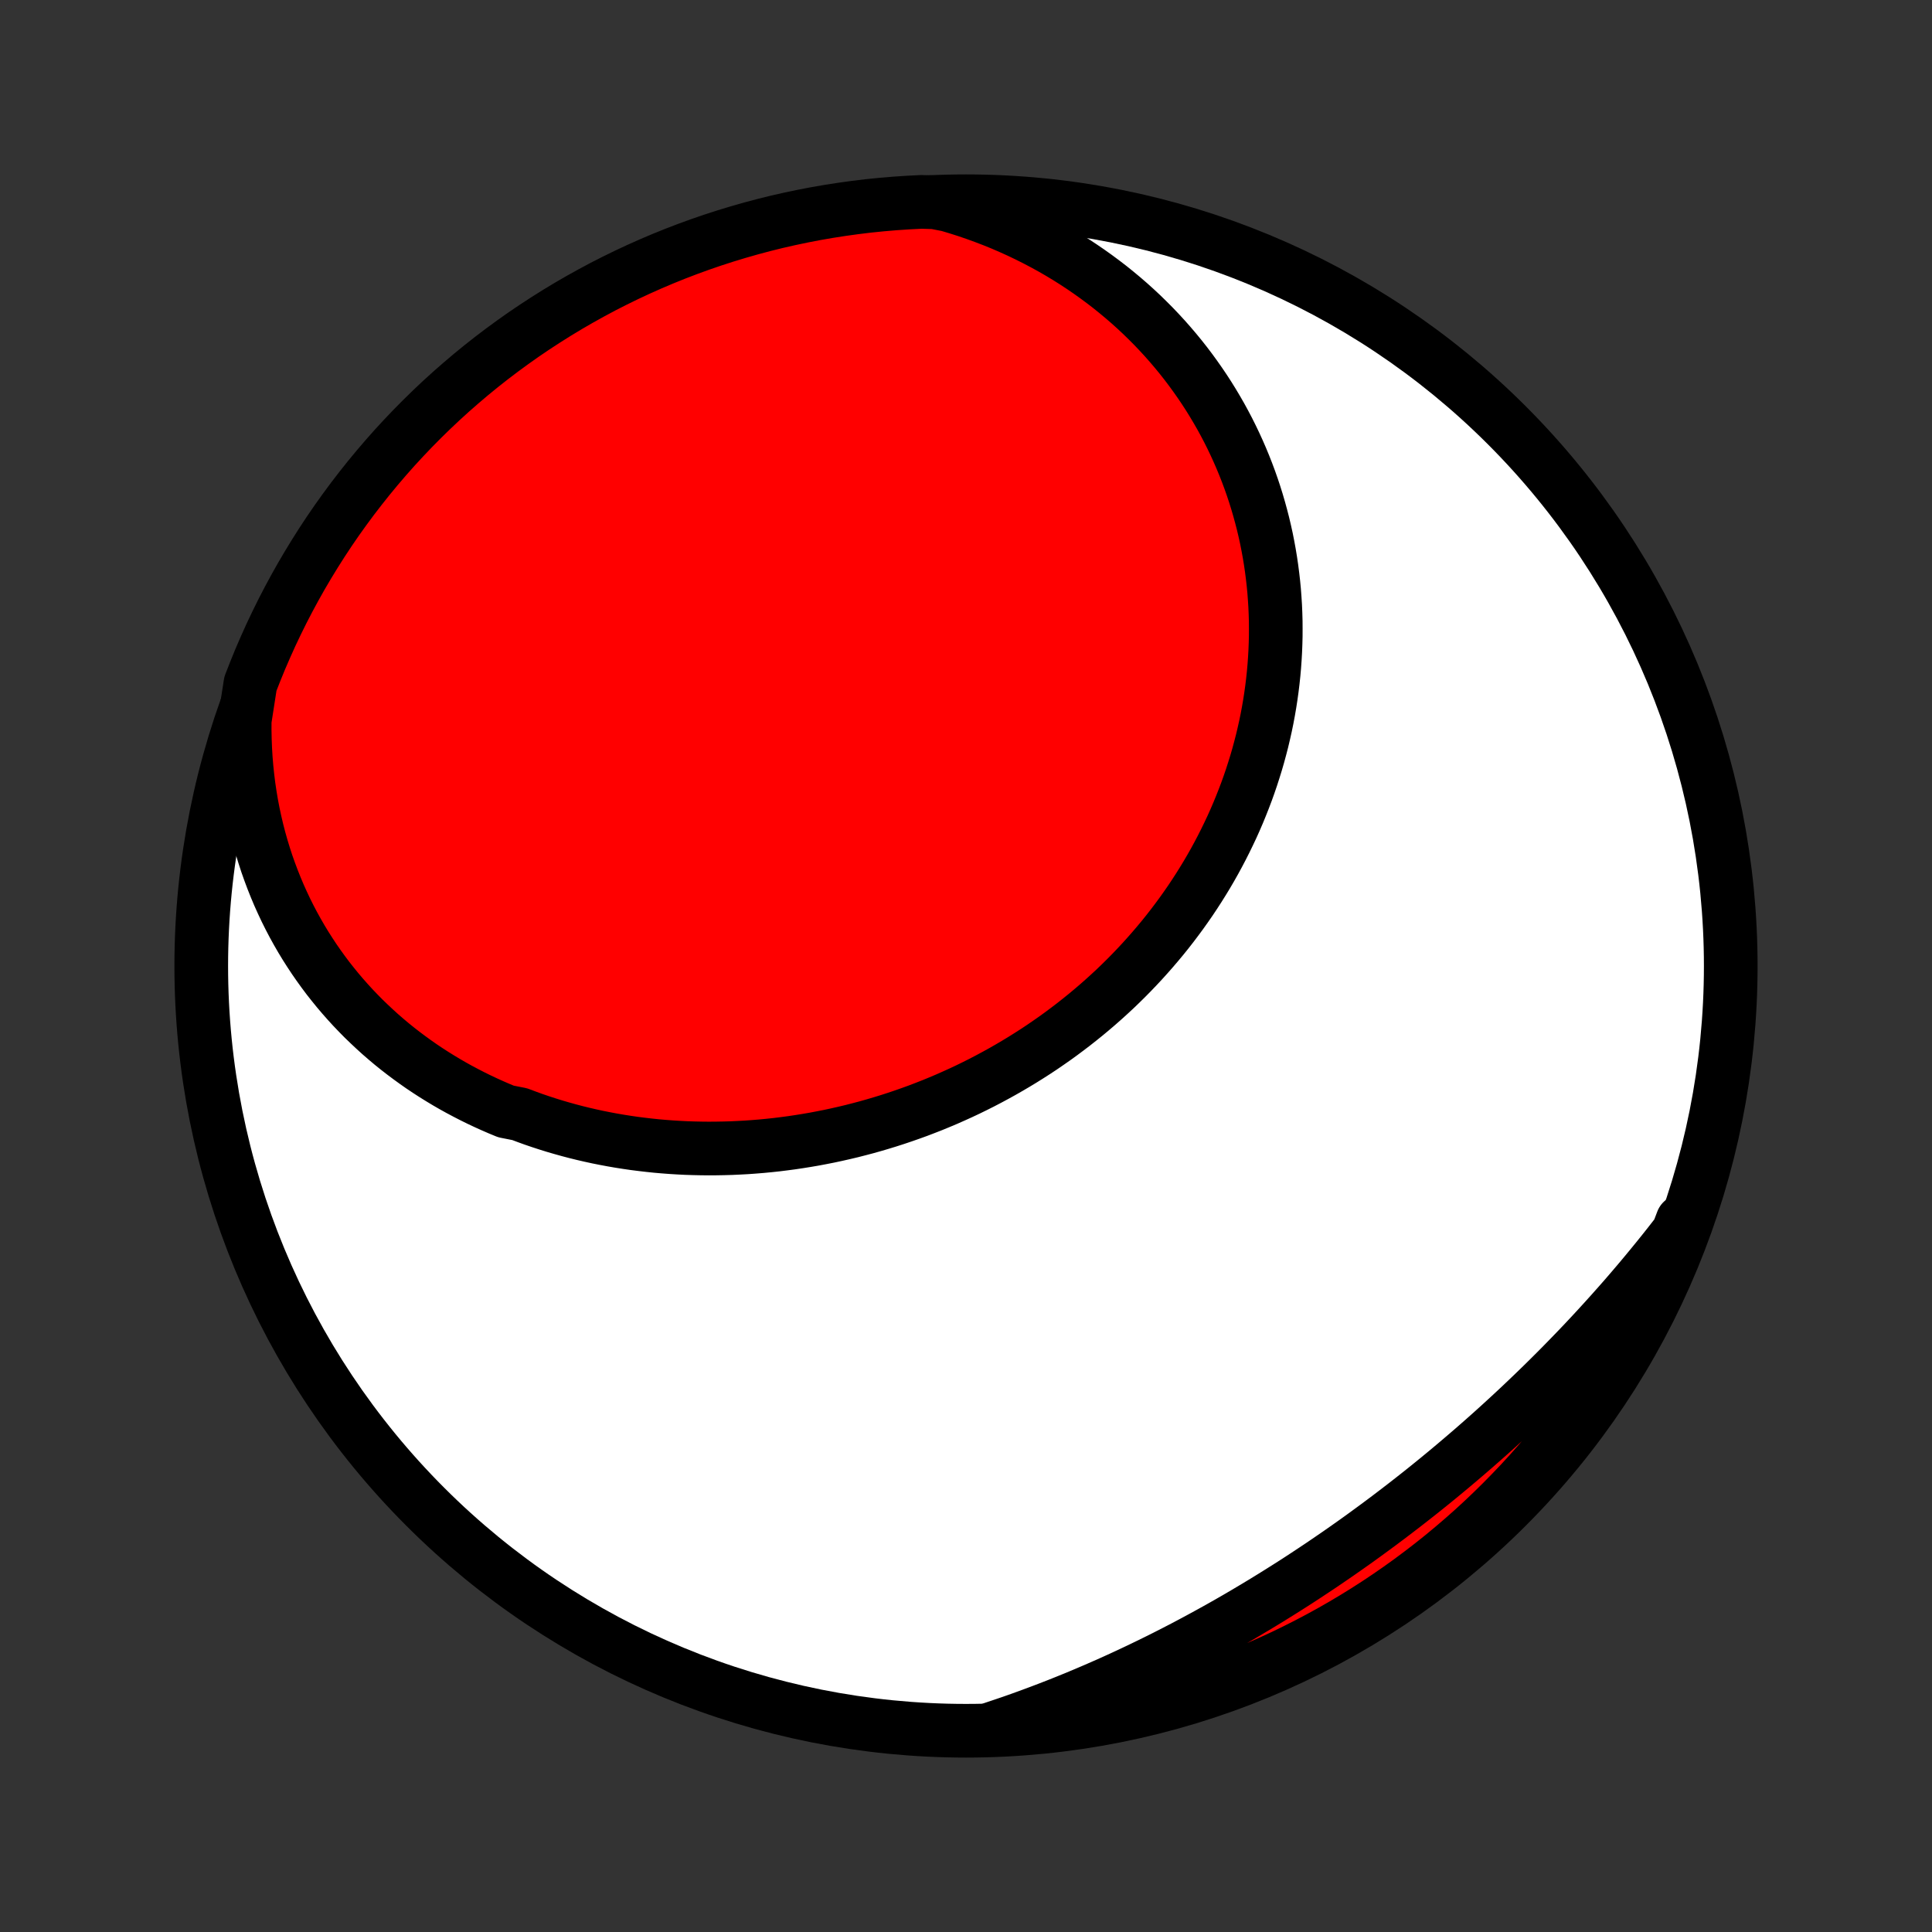 <?xml version="1.0" encoding="utf-8" standalone="no"?>
<!DOCTYPE svg PUBLIC "-//W3C//DTD SVG 1.1//EN"
  "http://www.w3.org/Graphics/SVG/1.1/DTD/svg11.dtd">
<!-- Created with matplotlib (http://matplotlib.org/) -->
<svg height="72pt" version="1.1" viewBox="0 0 72 72" width="72pt" xmlns="http://www.w3.org/2000/svg" xmlns:xlink="http://www.w3.org/1999/xlink">
 <rect x="0" y="0" width="72" height="72" fill="#333333" stroke="none"/>
 <defs>
  <style type="text/css">
*{stroke-linecap:butt;stroke-linejoin:round;}
  </style>
 </defs>
 <g id="figure_1">
  <g id="patch_1">
   <path d="
M0 72
L72 72
L72 0
L0 0
z
" style="fill:none;"/>
  </g>
  <g id="axes_1">
   <g id="PatchCollection_1">
    <defs>
     <path d="
M36 -7.5
C43.558 -7.5 50.808 -10.503 56.153 -15.848
C61.497 -21.192 64.5 -28.442 64.5 -36
C64.5 -43.558 61.497 -50.808 56.153 -56.153
C50.808 -61.497 43.558 -64.5 36 -64.5
C28.442 -64.5 21.192 -61.497 15.848 -56.153
C10.503 -50.808 7.5 -43.558 7.5 -36
C7.5 -28.442 10.503 -21.192 15.848 -15.848
C21.192 -10.503 28.442 -7.5 36 -7.5
z
" id="C0_0_a811fe30f3"/>
     <path d="
M9.119 -45.148
L9.118 -44.788
L9.125 -44.432
L9.139 -44.078
L9.16 -43.728
L9.189 -43.381
L9.225 -43.038
L9.267 -42.698
L9.317 -42.362
L9.373 -42.029
L9.436 -41.701
L9.506 -41.376
L9.581 -41.056
L9.663 -40.739
L9.751 -40.427
L9.845 -40.118
L9.944 -39.814
L10.05 -39.515
L10.161 -39.219
L10.277 -38.928
L10.398 -38.641
L10.525 -38.359
L10.656 -38.081
L10.793 -37.807
L10.934 -37.538
L11.08 -37.274
L11.23 -37.014
L11.385 -36.758
L11.545 -36.507
L11.708 -36.26
L11.876 -36.018
L12.047 -35.781
L12.222 -35.547
L12.402 -35.319
L12.584 -35.095
L12.771 -34.875
L12.961 -34.66
L13.154 -34.449
L13.351 -34.243
L13.55 -34.041
L13.754 -33.844
L13.96 -33.651
L14.168 -33.462
L14.38 -33.278
L14.595 -33.097
L14.812 -32.922
L15.032 -32.751
L15.255 -32.584
L15.48 -32.421
L15.707 -32.262
L15.937 -32.108
L16.169 -31.958
L16.404 -31.812
L16.64 -31.67
L16.879 -31.532
L17.119 -31.399
L17.362 -31.27
L17.607 -31.144
L17.853 -31.023
L18.101 -30.906
L18.351 -30.793
L18.602 -30.684
L18.856 -30.579
L19.367 -30.478
L19.625 -30.381
L19.884 -30.287
L20.145 -30.198
L20.406 -30.113
L20.67 -30.031
L20.934 -29.954
L21.2 -29.88
L21.466 -29.81
L21.734 -29.744
L22.003 -29.682
L22.273 -29.623
L22.544 -29.569
L22.816 -29.518
L23.089 -29.471
L23.362 -29.428
L23.636 -29.388
L23.912 -29.353
L24.187 -29.321
L24.464 -29.292
L24.741 -29.268
L25.018 -29.247
L25.296 -29.23
L25.575 -29.216
L25.854 -29.207
L26.133 -29.201
L26.413 -29.198
L26.693 -29.2
L26.974 -29.205
L27.254 -29.213
L27.535 -29.226
L27.816 -29.241
L28.097 -29.261
L28.378 -29.284
L28.659 -29.311
L28.94 -29.341
L29.221 -29.376
L29.501 -29.413
L29.782 -29.455
L30.062 -29.5
L30.342 -29.548
L30.622 -29.601
L30.901 -29.656
L31.18 -29.716
L31.458 -29.779
L31.736 -29.845
L32.013 -29.916
L32.29 -29.989
L32.566 -30.067
L32.841 -30.148
L33.115 -30.232
L33.388 -30.32
L33.661 -30.412
L33.932 -30.507
L34.203 -30.605
L34.472 -30.708
L34.741 -30.813
L35.008 -30.923
L35.274 -31.035
L35.538 -31.152
L35.801 -31.271
L36.063 -31.394
L36.323 -31.521
L36.582 -31.651
L36.839 -31.785
L37.094 -31.922
L37.348 -32.062
L37.6 -32.206
L37.85 -32.353
L38.098 -32.503
L38.344 -32.657
L38.589 -32.814
L38.831 -32.974
L39.07 -33.138
L39.308 -33.304
L39.543 -33.474
L39.776 -33.648
L40.007 -33.824
L40.235 -34.004
L40.461 -34.186
L40.684 -34.372
L40.904 -34.56
L41.122 -34.752
L41.337 -34.947
L41.55 -35.144
L41.759 -35.345
L41.965 -35.548
L42.169 -35.755
L42.369 -35.964
L42.566 -36.175
L42.76 -36.39
L42.951 -36.607
L43.139 -36.827
L43.324 -37.049
L43.505 -37.274
L43.682 -37.501
L43.856 -37.731
L44.027 -37.963
L44.194 -38.198
L44.358 -38.434
L44.517 -38.673
L44.674 -38.915
L44.826 -39.158
L44.975 -39.403
L45.12 -39.651
L45.261 -39.9
L45.398 -40.152
L45.531 -40.405
L45.66 -40.66
L45.785 -40.917
L45.907 -41.175
L46.024 -41.435
L46.137 -41.697
L46.245 -41.96
L46.35 -42.225
L46.451 -42.491
L46.547 -42.758
L46.639 -43.027
L46.726 -43.297
L46.81 -43.568
L46.889 -43.84
L46.963 -44.113
L47.034 -44.387
L47.099 -44.662
L47.161 -44.938
L47.218 -45.215
L47.27 -45.492
L47.318 -45.771
L47.361 -46.049
L47.4 -46.329
L47.434 -46.608
L47.464 -46.889
L47.489 -47.169
L47.509 -47.45
L47.525 -47.731
L47.536 -48.012
L47.543 -48.294
L47.544 -48.575
L47.542 -48.857
L47.534 -49.138
L47.522 -49.419
L47.504 -49.7
L47.483 -49.981
L47.456 -50.262
L47.424 -50.542
L47.388 -50.822
L47.347 -51.101
L47.301 -51.38
L47.25 -51.658
L47.195 -51.935
L47.134 -52.212
L47.069 -52.487
L46.998 -52.762
L46.923 -53.036
L46.843 -53.309
L46.758 -53.581
L46.668 -53.852
L46.573 -54.122
L46.473 -54.39
L46.368 -54.657
L46.258 -54.923
L46.143 -55.187
L46.023 -55.45
L45.898 -55.711
L45.768 -55.971
L45.633 -56.228
L45.493 -56.484
L45.347 -56.738
L45.197 -56.99
L45.042 -57.24
L44.881 -57.488
L44.715 -57.734
L44.544 -57.977
L44.368 -58.219
L44.187 -58.458
L44.001 -58.694
L43.809 -58.928
L43.613 -59.158
L43.411 -59.387
L43.204 -59.612
L42.992 -59.835
L42.774 -60.054
L42.552 -60.271
L42.324 -60.484
L42.091 -60.694
L41.853 -60.9
L41.609 -61.103
L41.361 -61.303
L41.107 -61.498
L40.848 -61.69
L40.584 -61.878
L40.315 -62.062
L40.041 -62.242
L39.761 -62.418
L39.477 -62.589
L39.187 -62.756
L38.892 -62.918
L38.593 -63.075
L38.288 -63.228
L37.979 -63.376
L37.665 -63.518
L37.346 -63.656
L37.022 -63.788
L36.693 -63.914
L36.36 -64.035
L36.022 -64.151
L35.679 -64.26
L35.332 -64.364
L34.834 -64.461
L34.338 -64.476
L33.841 -64.451
L33.346 -64.418
L32.851 -64.376
L32.357 -64.326
L31.864 -64.266
L31.373 -64.198
L30.883 -64.122
L30.394 -64.037
L29.907 -63.943
L29.422 -63.841
L28.939 -63.731
L28.459 -63.612
L27.98 -63.484
L27.504 -63.348
L27.03 -63.204
L26.56 -63.052
L26.092 -62.891
L25.627 -62.722
L25.165 -62.545
L24.707 -62.36
L24.252 -62.167
L23.801 -61.966
L23.353 -61.757
L22.909 -61.54
L22.469 -61.316
L22.034 -61.083
L21.602 -60.843
L21.175 -60.596
L20.753 -60.341
L20.335 -60.078
L19.922 -59.809
L19.513 -59.532
L19.11 -59.247
L18.712 -58.956
L18.319 -58.658
L17.932 -58.353
L17.55 -58.041
L17.174 -57.722
L16.803 -57.397
L16.438 -57.065
L16.08 -56.727
L15.727 -56.382
L15.38 -56.031
L15.04 -55.674
L14.706 -55.312
L14.379 -54.943
L14.058 -54.568
L13.744 -54.188
L13.437 -53.802
L13.136 -53.411
L12.843 -53.015
L12.556 -52.613
L12.277 -52.207
L12.005 -51.795
L11.741 -51.379
L11.483 -50.957
L11.233 -50.532
L10.991 -50.102
L10.756 -49.667
L10.529 -49.229
L10.31 -48.786
L10.098 -48.34
L9.895 -47.889
L9.699 -47.436
L9.512 -46.978
L9.332 -46.518
z
" id="C0_1_117e3e3529"/>
     <path d="
M37.014 -7.589
L37.358 -7.704
L37.702 -7.821
L38.045 -7.942
L38.387 -8.066
L38.729 -8.193
L39.071 -8.323
L39.411 -8.455
L39.751 -8.591
L40.091 -8.729
L40.43 -8.871
L40.768 -9.015
L41.105 -9.162
L41.442 -9.311
L41.778 -9.464
L42.113 -9.619
L42.447 -9.777
L42.781 -9.938
L43.114 -10.101
L43.446 -10.267
L43.777 -10.436
L44.108 -10.607
L44.437 -10.781
L44.766 -10.958
L45.094 -11.137
L45.421 -11.318
L45.747 -11.502
L46.072 -11.689
L46.395 -11.878
L46.718 -12.07
L47.041 -12.264
L47.361 -12.46
L47.681 -12.659
L48 -12.86
L48.318 -13.063
L48.634 -13.269
L48.949 -13.477
L49.264 -13.687
L49.576 -13.9
L49.888 -14.114
L50.198 -14.331
L50.508 -14.55
L50.815 -14.771
L51.122 -14.995
L51.427 -15.22
L51.731 -15.447
L52.033 -15.677
L52.334 -15.908
L52.633 -16.141
L52.931 -16.376
L53.227 -16.613
L53.522 -16.852
L53.815 -17.093
L54.107 -17.336
L54.397 -17.581
L54.685 -17.827
L54.972 -18.075
L55.257 -18.325
L55.54 -18.576
L55.821 -18.829
L56.1 -19.084
L56.378 -19.34
L56.654 -19.598
L56.928 -19.858
L57.2 -20.119
L57.47 -20.381
L57.738 -20.645
L58.004 -20.91
L58.268 -21.177
L58.53 -21.446
L58.79 -21.715
L59.048 -21.986
L59.304 -22.259
L59.557 -22.533
L59.808 -22.808
L60.057 -23.084
L60.304 -23.362
L60.549 -23.64
L60.791 -23.921
L61.031 -24.202
L61.268 -24.484
L61.503 -24.768
L61.736 -25.053
L61.966 -25.338
L62.194 -25.625
L62.419 -25.914
L62.642 -26.203
L62.697 -26.493
L62.519 -26.024
L62.333 -25.559
L62.138 -25.098
L61.936 -24.64
L61.726 -24.186
L61.508 -23.735
L61.282 -23.288
L61.049 -22.845
L60.808 -22.405
L60.559 -21.97
L60.303 -21.54
L60.039 -21.113
L59.769 -20.691
L59.49 -20.274
L59.205 -19.862
L58.913 -19.454
L58.614 -19.052
L58.307 -18.654
L57.995 -18.262
L57.675 -17.876
L57.349 -17.495
L57.016 -17.119
L56.677 -16.749
L56.331 -16.386
L55.98 -16.028
L55.622 -15.676
L55.258 -15.33
L54.889 -14.991
L54.513 -14.658
L54.132 -14.332
L53.746 -14.012
L53.354 -13.699
L52.956 -13.393
L52.554 -13.093
L52.147 -12.801
L51.734 -12.515
L51.317 -12.237
L50.895 -11.966
L50.469 -11.702
L50.038 -11.446
L49.603 -11.197
L49.164 -10.956
L48.721 -10.723
L48.274 -10.497
L47.823 -10.278
L47.369 -10.068
L46.911 -9.866
L46.45 -9.671
L45.986 -9.485
L45.518 -9.307
L45.048 -9.136
L44.575 -8.974
L44.099 -8.821
L43.621 -8.675
L43.141 -8.538
L42.658 -8.409
L42.173 -8.289
L41.687 -8.177
L41.199 -8.073
L40.709 -7.978
L40.218 -7.892
L39.725 -7.814
L39.231 -7.744
L38.737 -7.684
L38.241 -7.632
L37.745 -7.588
z
" id="C0_2_81ca94eb81"/>
    </defs>
    <g clip-path="url(#p1bffca34e9)">
     <use style="fill:#ffffff;stroke:#000000;stroke-width:2.0;" x="0.0" xlink:href="#C0_0_a811fe30f3" y="72.0"/>
    </g>
    <g clip-path="url(#p1bffca34e9)">
     <use style="fill:#ff0000;stroke:#000000;stroke-width:2.0;" x="0.0" xlink:href="#C0_1_117e3e3529" y="72.0"/>
    </g>
    <g clip-path="url(#p1bffca34e9)">
     <use style="fill:#ff0000;stroke:#000000;stroke-width:2.0;" x="0.0" xlink:href="#C0_2_81ca94eb81" y="72.0"/>
    </g>
   </g>
  </g>
 </g>
 <defs>
  <clipPath id="p1bffca34e9">
   <rect height="72.0" width="72.0" x="0.0" y="0.0"/>
  </clipPath>
 </defs>
</svg>
